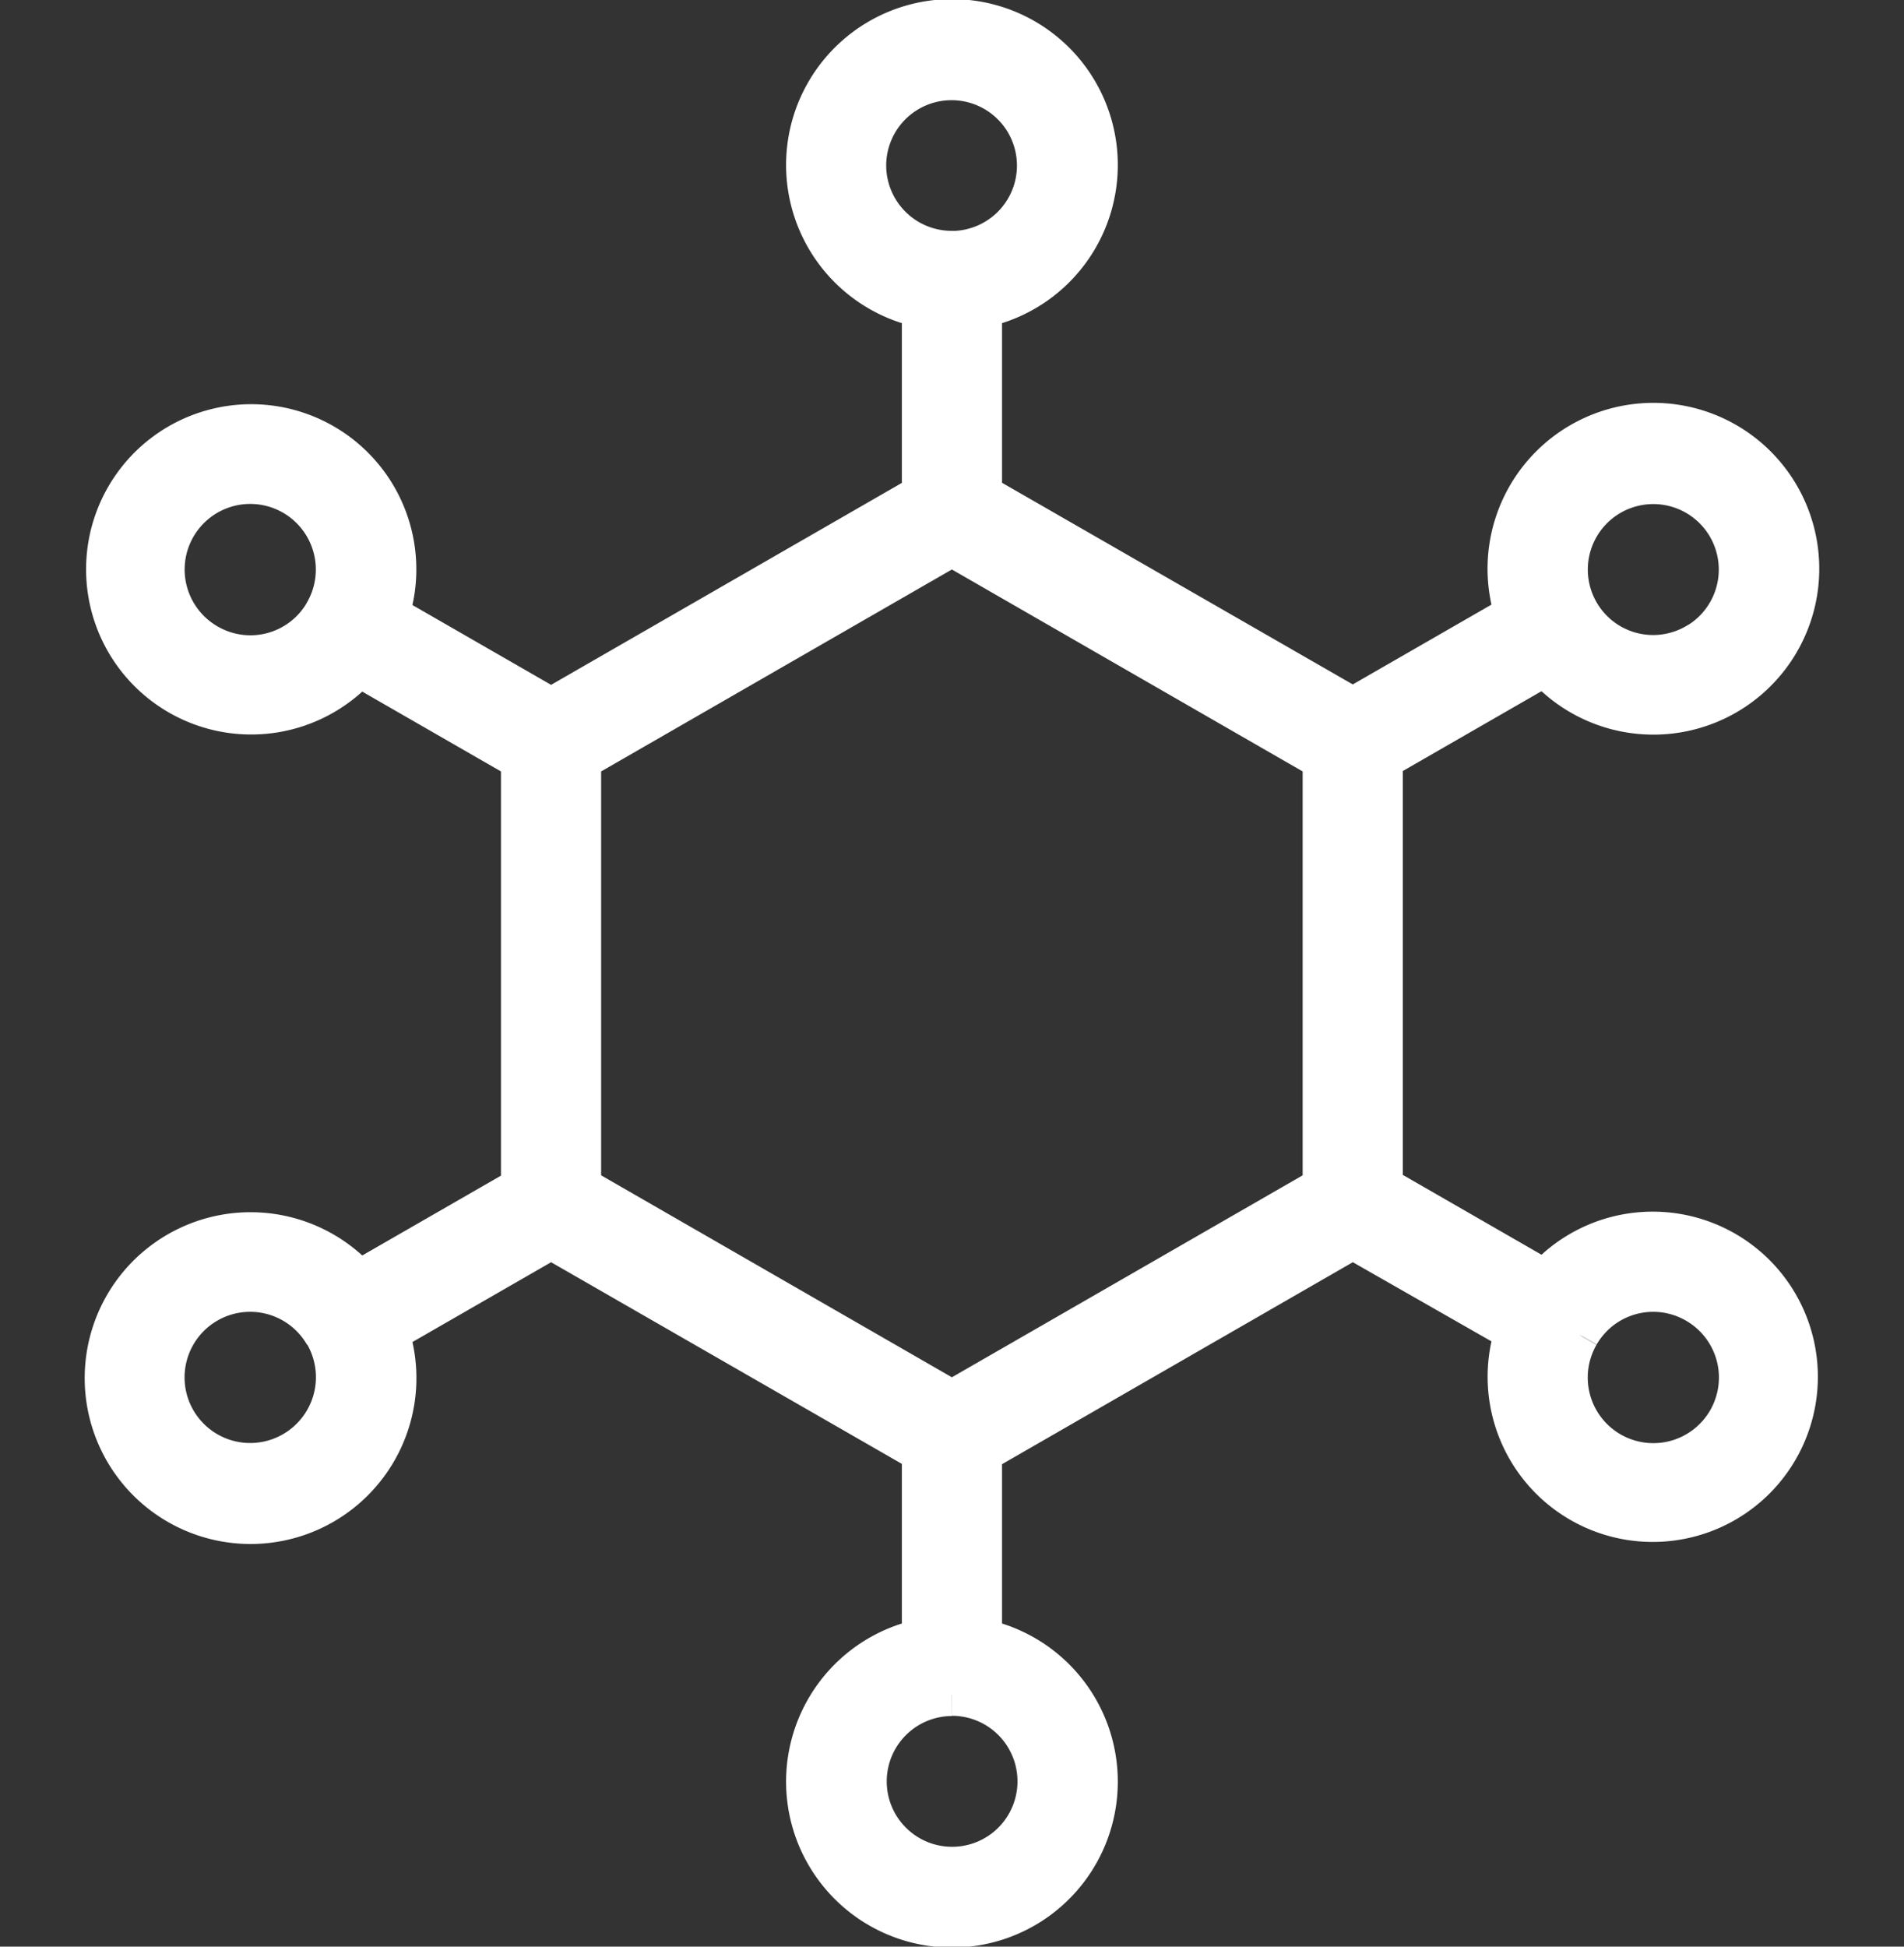 <svg xmlns="http://www.w3.org/2000/svg" width="18" height="18.4" viewBox="0 0 18 18.4">
  <rect x="0" y="0" width="18" height="18.4" fill="#333333" stroke="none"/>
  <g id="icon_vpn-service" transform="translate(-29 -116.8)">
    <rect id="bg_icon" width="18" height="18" transform="translate(29 117)" fill="none"/>
    <path id="Path_1932" data-name="Path 1932" d="M184.687,63.976l-1.545-.889a1.361,1.361,0,1,1,.274-.472l1.545.889,3.516-2.024V59.7a1.368,1.368,0,1,1,.547,0v1.779L192.54,63.5l1.545-.889a1.368,1.368,0,1,1,.273.472l-1.545.889v4.049l1.545.889a1.361,1.361,0,1,1-.273.472L192.54,68.5l-3.516,2.024V72.3a1.368,1.368,0,1,1-.547,0V70.521L184.961,68.5l-1.545.889a1.368,1.368,0,1,1-.274-.472l1.545-.889Zm4.063-2.024-3.516,2.024v4.049l3.516,2.024,3.516-2.024V63.976Zm0-2.769a.818.818,0,1,0-.821-.818A.819.819,0,0,0,188.75,59.182Zm7.042,3.709a.819.819,0,1,0-1.121-.3A.817.817,0,0,0,195.793,62.89Zm-1.121,6.519a.82.82,0,1,0,1.121-.3A.817.817,0,0,0,194.672,69.409Zm-5.922,3.409a.818.818,0,1,0,.821.818A.819.819,0,0,0,188.75,72.818Zm-5.922-3.409a.82.82,0,1,0-.3,1.118A.822.822,0,0,0,182.829,69.409Zm0-6.818a.82.82,0,1,0-1.121.3A.817.817,0,0,0,182.829,62.591Z" transform="translate(-150.751 60)" fill="#fff" stroke="#fff" stroke-width="0.4"/>
  </g>
</svg>
